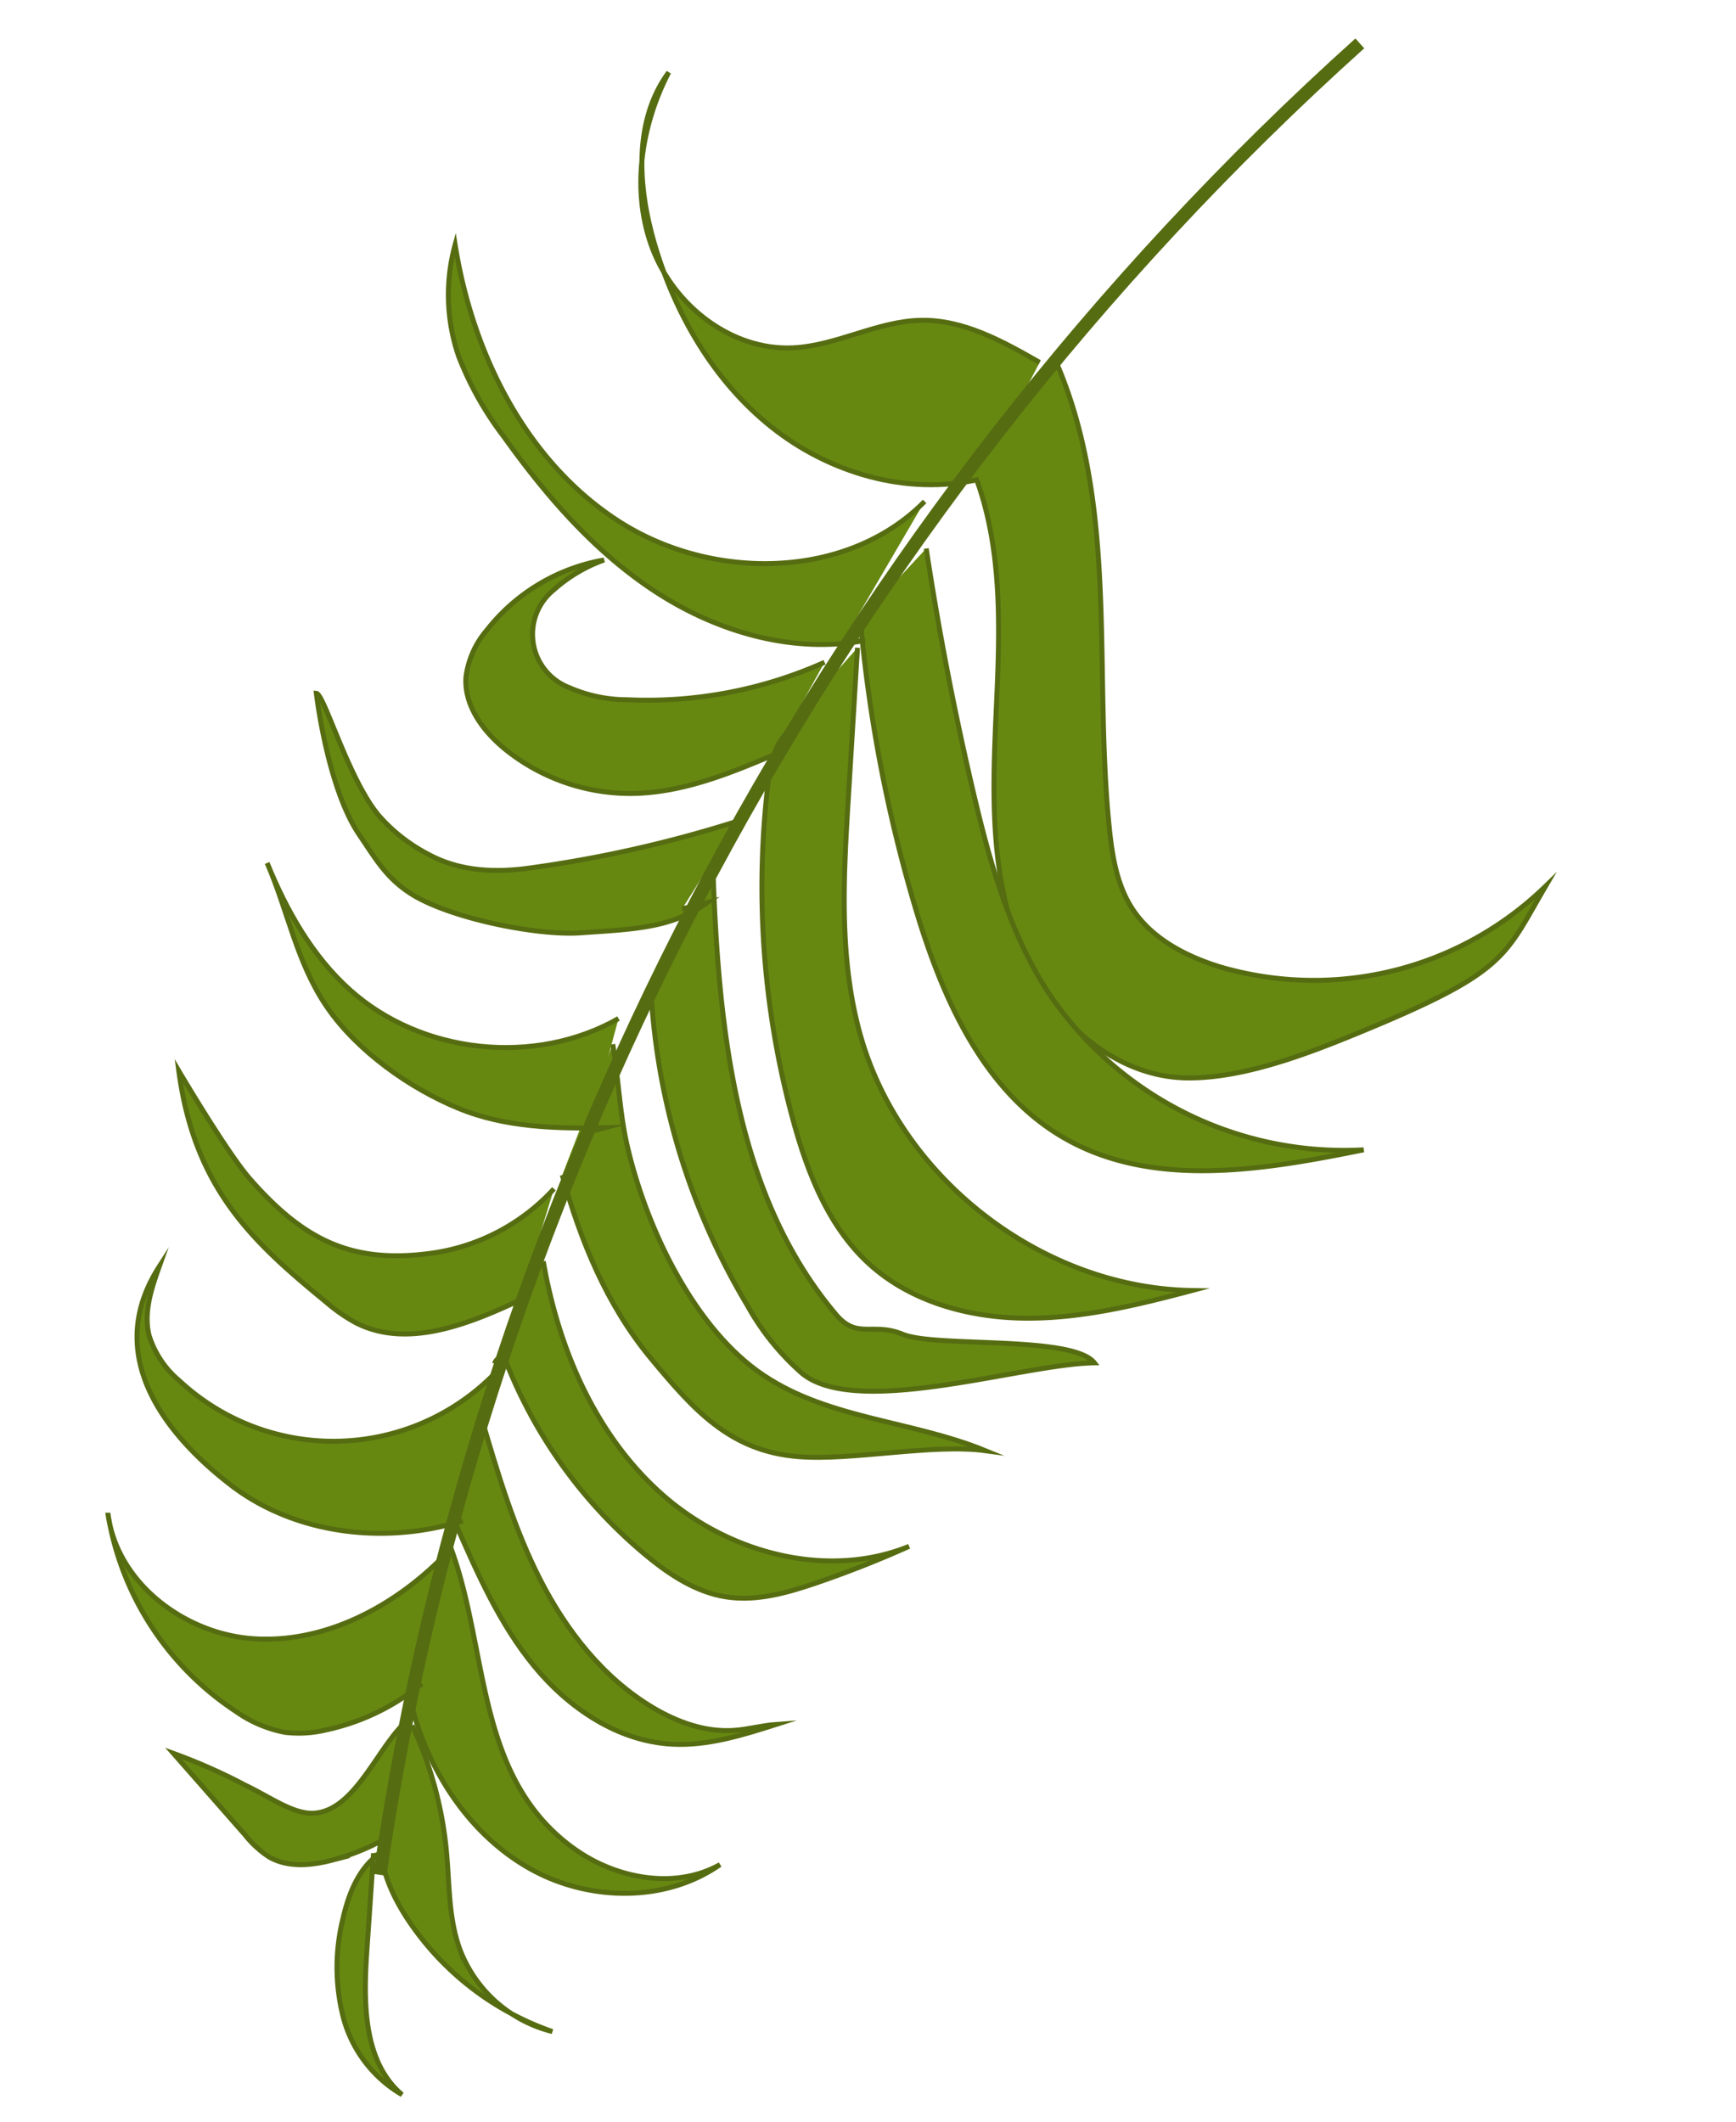 <svg xmlns="http://www.w3.org/2000/svg" width="262.694" height="321.123" viewBox="0 0 262.694 321.123">
  <g transform="translate(39.409 322.327) rotate(-104)">
    <path id="Pfad_2363" data-name="Pfad 2363" d="M590.876,475.879c-23.43,3.912-46.724-5.835-70.235-9.231-4.234-.611-8.652-1-12.707.361-5.215,1.753-9.1,6.175-11.934,10.893a50.324,50.324,0,0,0-.014,50.647c-8.973-8.766-11.176-8.8-14.73-33.152-1.2-8.211-2.373-18.139-.378-26.193,2.864-11.563,14.9-18.966,26.739-20.265s23.622,2.207,35.038,5.608,23.262,6.775,35.071,5.212" transform="translate(-360.406 -294.325)" fill="#681" stroke="#566c11" stroke-miterlimit="10" stroke-width="0.75"/>
    <path id="Pfad_2364" data-name="Pfad 2364" d="M606.736,449.978q-18.676-1.755-37.455-2.009c-10.736-.144-21.682.115-31.852,3.558a53.84,53.84,0,0,0-35,40.662c.684-15.46,1.97-32.395,12.706-43.54,9.855-10.231,25.143-12.793,39.334-13.426A221.351,221.351,0,0,1,598.74,437.7" transform="translate(-398.896 -294.325)" fill="#681" stroke="#566c11" stroke-miterlimit="10" stroke-width="0.75"/>
    <path id="Pfad_2365" data-name="Pfad 2365" d="M621.153,436.255l-21.8-6.869c-11.571-3.647-23.424-7.333-35.548-6.877-22.489.847-43.47,17.6-49.278,39.339-.125-8.543-.094-17.2,2.035-25.469s6.59-16.247,13.7-20.979c6.951-4.624,15.643-5.716,23.99-5.9a134.06,134.06,0,0,1,56.161,11.047" transform="translate(-425.369 -294.325)" fill="#681" stroke="#566c11" stroke-miterlimit="10" stroke-width="0.75"/>
    <path id="Pfad_2366" data-name="Pfad 2366" d="M628.167,406.786c-23.041-4.877-48.14-8.5-69.263,1.919-4.434,2.187-2.392,5.1-5.329,9.081-3.172,4.3-6.326,24.9-11.2,27.074,2.484-10.521.5-36.807,9.142-43.3a38.213,38.213,0,0,1,12-5.558,103.84,103.84,0,0,1,48.743-2.814" transform="translate(-460.266 -294.325)" fill="#681" stroke="#566c11" stroke-miterlimit="10" stroke-width="0.75"/>
    <path id="Pfad_2367" data-name="Pfad 2367" d="M637.072,385.8c-5.078-.369-10.094-1.473-15.184-1.582-12.395-.267-28.516,2.874-38.033,10.82s-12.777,20.612-20.108,30.611c3.012-7.566,3.377-20,5.983-27.711,3.3-9.785,10.578-13.6,19.886-18.07s19.779-6.012,30.1-6.265" transform="translate(-490.546 -294.325)" fill="#681" stroke="#566c11" stroke-miterlimit="10" stroke-width="0.75"/>
    <path id="Pfad_2368" data-name="Pfad 2368" d="M650.546,367.653c-13.4-.97-27.434,1.306-38.521,8.886s-18.609,21.1-16.721,34.392q-1.334-7.418-1.971-14.937c-.4-4.656-.556-9.514,1.267-13.815s5.415-7.554,9.169-10.307a72.519,72.519,0,0,1,34.085-13.451,1.271,1.271,0,0,0-.531-1.647" transform="translate(-533.352 -294.325)" fill="#681" stroke="#566c11" stroke-miterlimit="10" stroke-width="0.75"/>
    <path id="Pfad_2369" data-name="Pfad 2369" d="M669.9,352.844c-8.706.366-17.473.739-25.96,2.717s-16.772,5.678-22.908,11.865c-3.036,3.062-5.553,6.822-6.3,11.067-.376,2.12-.3,4.3-.669,6.419-.343-5.373-.67-10.886.912-16.033,2.414-7.85,9.056-13.836,16.472-17.366s15.632-4.941,23.729-6.316" transform="translate(-573.393 -294.325)" fill="#681" stroke="#566c11" stroke-miterlimit="10" stroke-width="0.75"/>
    <path id="Pfad_2370" data-name="Pfad 2370" d="M689.671,343.514c-14.131,1.763-29.264-2.962-42.309,2.749a28.4,28.4,0,0,0-7.6,4.9c-5.627,5.067-9.13,13.057-7.13,20.36-3.6-9.341-.643-20.479,6.152-27.831s16.886-11.132,26.887-11.584a12.68,12.68,0,0,0,3.894-.533" transform="translate(-610.487 -294.325)" fill="#681" stroke="#566c11" stroke-miterlimit="10" stroke-width="0.75"/>
    <path id="Pfad_2371" data-name="Pfad 2371" d="M706.5,331.413a57.475,57.475,0,0,1-19.691.435c-4.882-.741-9.758-2.117-14.674-1.653a20.184,20.184,0,0,0-15.725,10.6,43.3,43.3,0,0,1,21.429-17.005c4.037-1.459,8.442-2.307,12.63-1.363" transform="translate(-652.645 -294.325)" fill="#681" stroke="#566c11" stroke-miterlimit="10" stroke-width="0.75"/>
    <path id="Pfad_2372" data-name="Pfad 2372" d="M710.231,321.066,696.07,316.49c-7.369-2.381-16.049-4.588-22.344-.077a19.224,19.224,0,0,1,13.563-5.8,30.593,30.593,0,0,1,14.551,3.619c3.725,1.88,7.436,4.658,8.433,8.71" transform="translate(-673.726 -294.325)" fill="#681" stroke="#566c11" stroke-miterlimit="10" stroke-width="0.75"/>
    <path id="Pfad_2373" data-name="Pfad 2373" d="M438.039,473.444c4.441-4.633,9.06-9.584,10.514-15.835,1.506-6.472-.643-13.342.658-19.858,1.808-9.053,10.438-15.835,19.6-16.965s18.466,2.708,25.394,8.81c-5.739-6.925-15.652-8.735-24.637-8.363-11.139.461-22.364,3.694-31.211,10.477s-15.058,17.353-15.267,28.5" transform="translate(-207.024 -294.325)" fill="#681" stroke="#566c11" stroke-miterlimit="10" stroke-width="0.75"/>
    <path id="Pfad_2374" data-name="Pfad 2374" d="M458.814,451.467c-8.7-14.274-3.919-34.146,8.249-45.6s29.976-15.384,46.628-13.937a28.569,28.569,0,0,0-16.545-3.563,49.156,49.156,0,0,0-13.436,3.693c-10.287,4.06-20.35,9.162-28.43,16.712s-14.055,17.81-14.692,28.85l.615-3.341" transform="translate(-244.006 -294.325)" fill="#681" stroke="#566c11" stroke-miterlimit="10" stroke-width="0.75"/>
    <path id="Pfad_2375" data-name="Pfad 2375" d="M505.371,430.889a65.712,65.712,0,0,1,1.728-30.371,21.953,21.953,0,0,1,3.916-8.066,8.64,8.64,0,0,1,14.9,1.323,23.184,23.184,0,0,1,2.547,8.483,28.829,28.829,0,0,0-6.009-19.783,13.452,13.452,0,0,0-6.147-4.788c-4.095-1.323-8.573.539-12.015,3.122A30.141,30.141,0,0,0,493.2,397.627c-1.808,7.42-.715,15.206.5,22.745.738-.3,2.821,2.461,2.334,1.832" transform="translate(-310.514 -294.325)" fill="#681" stroke="#566c11" stroke-miterlimit="10" stroke-width="0.75"/>
    <path id="Pfad_2376" data-name="Pfad 2376" d="M513.624,412.274a187.713,187.713,0,0,1,.75-32.459c.574-5.208,2.125-10.23,5.664-14.094a25.651,25.651,0,0,1,7.441-5.84c6.363-3.189,19.958-3.618,20.332-4.753,0,0-14.285-1.85-22.374,1.135-4.186,1.544-7.25,2.351-10.5,5.407-4.914,4.616-10.8,16.853-11.969,23.494-1.361,7.748-2.695,13.517-.183,19.775l-.011-3.995" transform="translate(-338.907 -294.325)" fill="#681" stroke="#566c11" stroke-miterlimit="10" stroke-width="0.75"/>
    <path id="Pfad_2377" data-name="Pfad 2377" d="M540.042,387.592c-3.943-14,1.976-30.2,14.011-38.364,6.39-4.333,14.048-6.432,21.69-7.53-7.978,1.3-15.754.684-23.33,3.5s-15.015,9.192-19.782,15.719c-4.4,6.032-6.49,13.418-8.126,20.705l-.024-2.677" transform="translate(-389.951 -294.325)" fill="#681" stroke="#566c11" stroke-miterlimit="10" stroke-width="0.75"/>
    <path id="Pfad_2378" data-name="Pfad 2378" d="M568.328,371.88a30.89,30.89,0,0,1-4.984-20.255c1.307-12.223,6.639-18.373,17.561-24.014,4.619-2.386,18.464-6.5,18.464-6.5-17.964-2.019-27.956,4.7-39.341,13.168a25.493,25.493,0,0,0-4.119,3.6c-5.693,6.534-4.359,16.4-2.691,24.909" transform="translate(-440.875 -294.325)" fill="#681" stroke="#566c11" stroke-miterlimit="10" stroke-width="0.75"/>
    <path id="Pfad_2379" data-name="Pfad 2379" d="M600.233,356.263a34.205,34.205,0,0,1,10.593-46.418,14.546,14.546,0,0,1,7.788-2.777c3.55.014,6.735,2.047,9.693,4.008-10.955-11.632-24.91-5.208-34.6,2.431s-14.55,20.5-13.841,32.82" transform="translate(-497.827 -294.325)" fill="#681" stroke="#566c11" stroke-miterlimit="10" stroke-width="0.75"/>
    <path id="Pfad_2380" data-name="Pfad 2380" d="M635.118,341.337c-5.249-9.008-7.82-20.08-4.638-30.009s13.105-17.957,23.472-16.85a44.237,44.237,0,0,0-33.539,11.607,18.944,18.944,0,0,0-4.83,6.419,17.835,17.835,0,0,0-1.144,6.228,34.111,34.111,0,0,0,3.28,15.65" transform="translate(-558.102 -294.325)" fill="#681" stroke="#566c11" stroke-miterlimit="10" stroke-width="0.75"/>
    <path id="Pfad_2381" data-name="Pfad 2381" d="M668.993,329.913c-3.107-4.938-10.579-10.2-9.675-15.969.492-3.138,3.846-5.822,6.667-9.238a86.434,86.434,0,0,0,7.292-9.372l-14.583,7.525a15.358,15.358,0,0,0-4.137,2.738c-2.262,2.338-2.806,5.841-2.771,9.094a34.3,34.3,0,0,0,1.13,8.365" transform="translate(-614.788 -294.325)" fill="#681" stroke="#566c11" stroke-miterlimit="10" stroke-width="0.75"/>
    <path id="Pfad_2382" data-name="Pfad 2382" d="M677.185,532.133c-50.118-94.435-134.1-170.441-233.047-210.922" transform="translate(-411.05 -294.325)" fill="none" stroke="#566c11" stroke-miterlimit="10" stroke-width="2"/>
  </g>
</svg>
